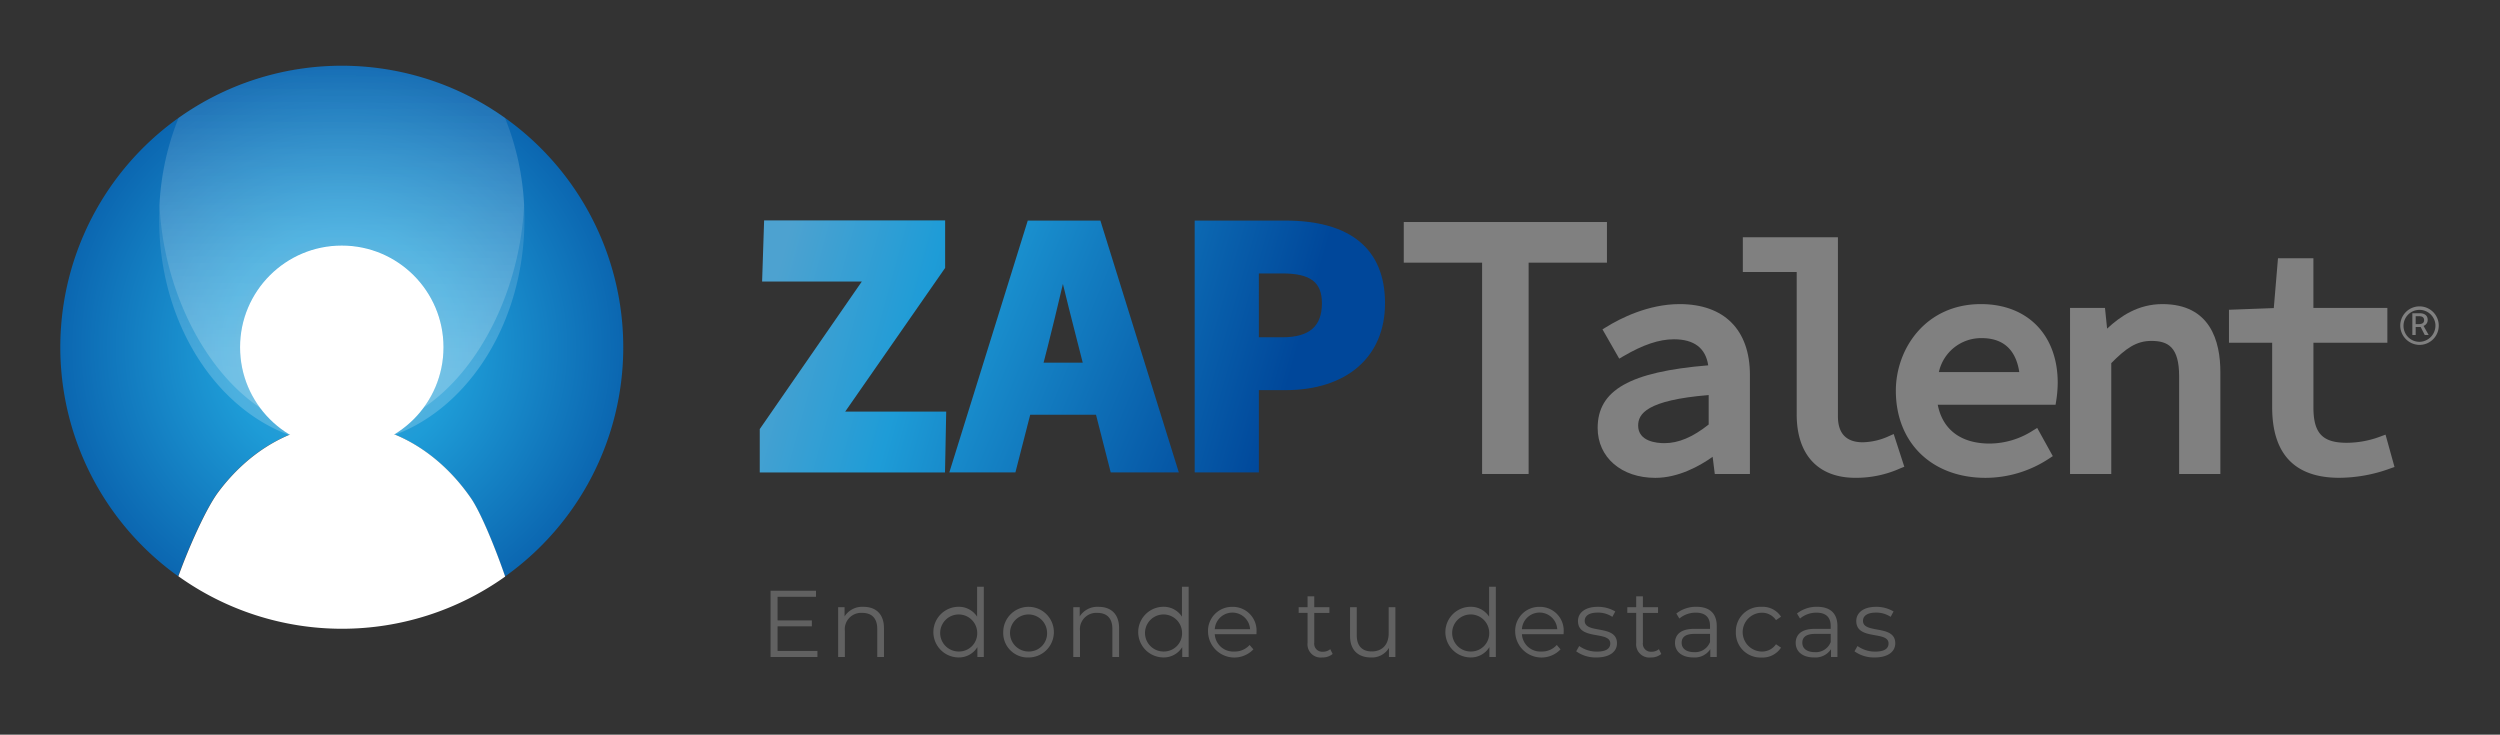 <svg xmlns="http://www.w3.org/2000/svg" xmlns:xlink="http://www.w3.org/1999/xlink" width="456" height="134" viewBox="0 0 456 134">
  <rect x="0" y="0" width="456" height="134" fill="#333333" stroke="none"/>
  <defs>
    <radialGradient id="radial-gradient" cx="0.5" cy="0.551" r="0.752" gradientTransform="translate(0.046) scale(0.907 1)" gradientUnits="objectBoundingBox">
      <stop offset="0.001" stop-color="#4da2d0"/>
      <stop offset="0.301" stop-color="#1e9cd7"/>
      <stop offset="0.984" stop-color="#00479a"/>
    </radialGradient>
    <linearGradient id="linear-gradient" x1="0.501" y1="-0.068" x2="0.496" y2="0.826" gradientUnits="objectBoundingBox">
      <stop offset="0" stop-color="#fff" stop-opacity="0"/>
      <stop offset="1" stop-color="#fff"/>
    </linearGradient>
    <linearGradient id="linear-gradient-2" x1="0.501" y1="-0.16" x2="0.496" y2="0.845" xlink:href="#linear-gradient"/>
    <linearGradient id="linear-gradient-3" x1="-0.638" y1="0.058" x2="1.328" y2="0.956" gradientTransform="matrix(1, 0, 0, 1, 0, 0)" xlink:href="#radial-gradient"/>
    <linearGradient id="linear-gradient-4" x1="-1.812" y1="-0.313" x2="0.558" y2="0.585" gradientTransform="matrix(1, 0, 0, 1, 0, 0)" xlink:href="#radial-gradient"/>
    <linearGradient id="linear-gradient-5" x1="0.046" y1="0.333" x2="2.465" y2="1.23" gradientTransform="matrix(1, 0, 0, 1, 0, 0)" xlink:href="#radial-gradient"/>
    <clipPath id="clip-ZAPTalent-Logotipo-Original">
      <rect width="456" height="134"/>
    </clipPath>
  </defs>
  <g id="ZAPTalent-Logotipo-Original" clip-path="url(#clip-ZAPTalent-Logotipo-Original)">
    <g id="Grupo_296" data-name="Grupo 296" transform="translate(-544.484 -487.33)">
      <g id="Grupo_288" data-name="Grupo 288" transform="translate(555.484 499.33)">
        <path id="Trazado_241" data-name="Trazado 241" d="M658.166,550.672a51.341,51.341,0,1,0-81.186,41.763c1.937-5.38,5.066-12.359,7.247-15.3,5.538-7.464,13.648-12.472,22.684-12.472,9.444,0,17.876,5.472,23.42,13.5,1.815,2.628,4.477,9.147,6.258,14.326A51.262,51.262,0,0,0,658.166,550.672Z" transform="translate(-555.484 -499.33)" fill="url(#radial-gradient)"/>
        <path id="Trazado_242" data-name="Trazado 242" d="M602.926,552.453c-9.036,0-17.145,5.008-22.684,12.472-2.181,2.938-5.308,9.918-7.247,15.3a51.286,51.286,0,0,0,59.609.058c-1.782-5.179-4.444-11.7-6.259-14.326C620.8,557.925,612.37,552.453,602.926,552.453Z" transform="translate(-551.458 -487.118)" fill="#fff"/>
        <path id="Trazado_243" data-name="Trazado 243" d="M636.772,527.31a48.873,48.873,0,0,0-3.551-18.475,51.361,51.361,0,0,0-59.531,0,48.9,48.9,0,0,0-3.549,18.475c0,18.548,9.96,34.223,23.64,39.338a24.6,24.6,0,0,1,19.351,0C626.812,561.533,636.772,545.858,636.772,527.31Z" transform="translate(-552.115 -499.33)" opacity="0.2" fill="url(#linear-gradient)"/>
        <circle id="Elipse_25" data-name="Elipse 25" cx="18.555" cy="18.555" r="18.555" transform="translate(32.786 32.786)" fill="#fff"/>
        <path id="Trazado_244" data-name="Trazado 244" d="M632.546,508.381c-.212-.145-.422-.293-.636-.435q-.769-.513-1.558-1c-.113-.07-.224-.145-.338-.214q-.95-.576-1.926-1.107c-.2-.112-.411-.218-.616-.327q-.7-.371-1.411-.722-.36-.177-.724-.349-.72-.339-1.454-.657c-.212-.092-.422-.188-.636-.277-.692-.29-1.391-.568-2.1-.828-.112-.042-.226-.077-.339-.118q-.908-.327-1.83-.62c-.24-.076-.483-.148-.726-.22q-.764-.229-1.537-.437c-.251-.066-.5-.134-.753-.2-.587-.148-1.178-.283-1.773-.41-.165-.036-.328-.075-.5-.109q-1.135-.229-2.286-.408c-.2-.031-.4-.055-.6-.084q-.871-.125-1.748-.223-.4-.042-.793-.079-.838-.077-1.681-.128c-.245-.015-.488-.032-.734-.043-.8-.037-1.6-.062-2.4-.062h0c-.806,0-1.606.025-2.4.06-.246.012-.491.03-.735.044q-.843.052-1.68.128c-.266.025-.53.05-.794.079-.584.064-1.166.139-1.745.221-.2.029-.4.054-.606.085q-1.151.179-2.285.408c-.169.034-.333.075-.5.111q-.891.188-1.77.408c-.252.063-.5.13-.755.2q-.771.207-1.534.437c-.244.073-.487.144-.728.221q-.92.292-1.824.616c-.114.042-.231.079-.347.12-.706.26-1.4.537-2.1.826-.214.09-.426.186-.638.279q-.732.317-1.453.656-.363.172-.724.349-.71.35-1.408.722c-.207.109-.414.215-.619.327-.649.357-1.291.723-1.924,1.107-.117.07-.23.146-.346.218q-.784.483-1.55.994c-.216.144-.429.293-.643.439s-.445.317-.668.476a48.491,48.491,0,0,0-3.474,15.883c.724,15.248,8.007,30.062,18.376,36.99a18.555,18.555,0,1,1,29.747,0c10.368-6.928,17.651-21.742,18.376-36.99a48.521,48.521,0,0,0-3.474-15.883C632.995,508.7,632.772,508.537,632.546,508.381Z" transform="translate(-552.102 -499.33)" opacity="0.2" fill="url(#linear-gradient-2)"/>
      </g>
      <g id="Grupo_295" data-name="Grupo 295" transform="translate(683.065 527.524)">
        <g id="Grupo_289" data-name="Grupo 289" transform="translate(1.969 66.832)">
          <path id="Trazado_245" data-name="Trazado 245" d="M669.366,588.164v1.1h-8.547V577.184h8.288v1.106H662.1v4.3h6.25v1.086H662.1v4.49Z" transform="translate(-660.819 -576.458)" fill="#616161"/>
          <path id="Trazado_246" data-name="Trazado 246" d="M679.2,583.455v5.265h-1.226v-5.145c0-1.916-1-2.9-2.728-2.9a2.978,2.978,0,0,0-3.177,3.28v4.766h-1.226v-9.082h1.174v1.675a3.815,3.815,0,0,1,3.454-1.744C677.68,579.57,679.2,580.848,679.2,583.455Z" transform="translate(-658.515 -575.91)" fill="#616161"/>
          <path id="Trazado_247" data-name="Trazado 247" d="M694.167,576.594V589.4h-1.173v-1.8a3.935,3.935,0,0,1-3.505,1.883,4.62,4.62,0,0,1,0-9.238,3.97,3.97,0,0,1,3.453,1.8v-5.456Zm-1.208,8.27a3.379,3.379,0,1,0-3.366,3.54A3.322,3.322,0,0,0,692.959,584.864Z" transform="translate(-655.268 -576.594)" fill="#616161"/>
          <path id="Trazado_248" data-name="Trazado 248" d="M695.325,584.18a4.619,4.619,0,1,1,4.628,4.628A4.467,4.467,0,0,1,695.325,584.18Zm7.994,0a3.379,3.379,0,1,0-3.366,3.54A3.312,3.312,0,0,0,703.319,584.18Z" transform="translate(-652.886 -575.91)" fill="#616161"/>
          <path id="Trazado_249" data-name="Trazado 249" d="M714.07,583.455v5.265h-1.226v-5.145c0-1.916-1-2.9-2.728-2.9a2.978,2.978,0,0,0-3.177,3.28v4.766h-1.226v-9.082h1.175v1.675a3.813,3.813,0,0,1,3.453-1.744C712.551,579.57,714.07,580.848,714.07,583.455Z" transform="translate(-650.498 -575.91)" fill="#616161"/>
          <path id="Trazado_250" data-name="Trazado 250" d="M724.546,576.594V589.4h-1.173v-1.8a3.936,3.936,0,0,1-3.505,1.883,4.62,4.62,0,0,1,0-9.238,3.969,3.969,0,0,1,3.453,1.8v-5.456Zm-1.208,8.27a3.379,3.379,0,1,0-3.367,3.54A3.322,3.322,0,0,0,723.338,584.864Z" transform="translate(-648.284 -576.594)" fill="#616161"/>
          <path id="Trazado_251" data-name="Trazado 251" d="M734.527,584.56h-7.6a3.362,3.362,0,0,0,3.574,3.16,3.573,3.573,0,0,0,2.78-1.192l.691.8a4.8,4.8,0,0,1-8.271-3.144,4.374,4.374,0,0,1,4.439-4.61,4.327,4.327,0,0,1,4.4,4.61C734.544,584.284,734.527,584.422,734.527,584.56Zm-7.6-.915h6.441a3.227,3.227,0,0,0-6.441,0Z" transform="translate(-645.903 -575.91)" fill="#616161"/>
          <path id="Trazado_252" data-name="Trazado 252" d="M745.337,588.526a2.92,2.92,0,0,1-1.917.64,2.406,2.406,0,0,1-2.658-2.643v-5.49h-1.623V580h1.623v-1.985h1.225V580h2.762v1.036h-2.762v5.421a1.454,1.454,0,0,0,1.571,1.658,2.028,2.028,0,0,0,1.348-.466Z" transform="translate(-642.814 -576.268)" fill="#616161"/>
          <path id="Trazado_253" data-name="Trazado 253" d="M755.031,579.626v9.082h-1.174v-1.657a3.61,3.61,0,0,1-3.263,1.744c-2.313,0-3.832-1.3-3.832-3.9v-5.266h1.226v5.145c0,1.933,1,2.919,2.728,2.919,1.9,0,3.089-1.226,3.089-3.3v-4.766Z" transform="translate(-641.062 -575.897)" fill="#616161"/>
          <path id="Trazado_254" data-name="Trazado 254" d="M770.1,576.594V589.4h-1.173v-1.8a3.936,3.936,0,0,1-3.505,1.883,4.62,4.62,0,0,1,0-9.238,3.966,3.966,0,0,1,3.452,1.8v-5.456Zm-1.208,8.27a3.38,3.38,0,1,0-3.367,3.54A3.322,3.322,0,0,0,768.892,584.864Z" transform="translate(-637.812 -576.594)" fill="#616161"/>
          <path id="Trazado_255" data-name="Trazado 255" d="M780.081,584.56h-7.6a3.361,3.361,0,0,0,3.573,3.16,3.577,3.577,0,0,0,2.781-1.192l.69.8a4.8,4.8,0,0,1-8.27-3.144,4.374,4.374,0,0,1,4.438-4.61,4.327,4.327,0,0,1,4.4,4.61C780.1,584.284,780.081,584.422,780.081,584.56Zm-7.6-.915h6.44a3.226,3.226,0,0,0-6.44,0Z" transform="translate(-635.431 -575.91)" fill="#616161"/>
          <path id="Trazado_256" data-name="Trazado 256" d="M780.3,587.685l.552-.968a5.48,5.48,0,0,0,3.228,1.02c1.726,0,2.435-.587,2.435-1.486,0-2.364-5.889-.5-5.889-4.091,0-1.486,1.279-2.59,3.591-2.59a6.152,6.152,0,0,1,3.212.846l-.536.984a4.656,4.656,0,0,0-2.676-.777c-1.641,0-2.364.64-2.364,1.5,0,2.451,5.886.6,5.886,4.092,0,1.571-1.381,2.59-3.746,2.59A6.066,6.066,0,0,1,780.3,587.685Z" transform="translate(-633.352 -575.91)" fill="#616161"/>
          <path id="Trazado_257" data-name="Trazado 257" d="M794.078,588.526a2.92,2.92,0,0,1-1.917.64,2.406,2.406,0,0,1-2.658-2.643v-5.49h-1.623V580H789.5v-1.985h1.225V580h2.762v1.036h-2.762v5.421a1.455,1.455,0,0,0,1.572,1.658,2.027,2.027,0,0,0,1.347-.466Z" transform="translate(-631.61 -576.268)" fill="#616161"/>
          <path id="Trazado_258" data-name="Trazado 258" d="M802.569,583.092v5.628h-1.175V587.3a3.408,3.408,0,0,1-3.125,1.5c-2.054,0-3.315-1.071-3.315-2.643,0-1.4.9-2.572,3.505-2.572h2.882v-.552c0-1.555-.879-2.4-2.572-2.4a4.628,4.628,0,0,0-3.021,1.071l-.553-.915a5.767,5.767,0,0,1,3.695-1.226C801.239,579.57,802.569,580.745,802.569,583.092Zm-1.227,2.9v-1.486h-2.848c-1.761,0-2.329.691-2.329,1.623,0,1.053.845,1.708,2.3,1.708A2.9,2.9,0,0,0,801.342,585.994Z" transform="translate(-629.983 -575.91)" fill="#616161"/>
          <path id="Trazado_259" data-name="Trazado 259" d="M803.981,584.18a4.47,4.47,0,0,1,4.678-4.61,3.967,3.967,0,0,1,3.557,1.8l-.915.622a3.087,3.087,0,0,0-2.642-1.348,3.541,3.541,0,0,0,0,7.079,3.071,3.071,0,0,0,2.642-1.33l.915.622a4.006,4.006,0,0,1-3.557,1.8A4.485,4.485,0,0,1,803.981,584.18Z" transform="translate(-627.908 -575.91)" fill="#616161"/>
          <path id="Trazado_260" data-name="Trazado 260" d="M820.467,583.092v5.628h-1.173V587.3a3.408,3.408,0,0,1-3.125,1.5c-2.055,0-3.315-1.071-3.315-2.643,0-1.4.9-2.572,3.5-2.572h2.883v-.552c0-1.555-.881-2.4-2.573-2.4a4.63,4.63,0,0,0-3.021,1.071l-.552-.915a5.764,5.764,0,0,1,3.695-1.226C819.138,579.57,820.467,580.745,820.467,583.092Zm-1.226,2.9v-1.486h-2.848c-1.761,0-2.331.691-2.331,1.623,0,1.053.845,1.708,2.3,1.708A2.9,2.9,0,0,0,819.241,585.994Z" transform="translate(-625.868 -575.91)" fill="#616161"/>
          <path id="Trazado_261" data-name="Trazado 261" d="M821.571,587.685l.553-.968a5.471,5.471,0,0,0,3.228,1.02c1.726,0,2.434-.587,2.434-1.486,0-2.364-5.887-.5-5.887-4.091,0-1.486,1.278-2.59,3.591-2.59a6.147,6.147,0,0,1,3.211.846l-.535.984a4.659,4.659,0,0,0-2.676-.777c-1.641,0-2.366.64-2.366,1.5,0,2.451,5.887.6,5.887,4.092,0,1.571-1.381,2.59-3.746,2.59A6.072,6.072,0,0,1,821.571,587.685Z" transform="translate(-623.864 -575.91)" fill="#616161"/>
        </g>
        <g id="Grupo_294" data-name="Grupo 294">
          <g id="Grupo_292" data-name="Grupo 292" transform="translate(117.466 0.302)">
            <g id="Grupo_290" data-name="Grupo 290">
              <path id="Trazado_262" data-name="Trazado 262" d="M754.728,529.913h14.289v38.545H777.5V529.913h14.289V522.5H754.728Z" transform="translate(-754.728 -522.5)" fill="gray"/>
              <path id="Trazado_263" data-name="Trazado 263" d="M798.433,534.673c-5.746,0-10.844,2.618-13.371,4.179l-.7.429,3.056,5.341.739-.432c3.613-2.117,6.548-3.1,9.235-3.1,3.682,0,5.783,1.6,6.258,4.752-14.311,1.184-20.168,4.52-20.168,11.424,0,5.356,4.324,9.1,10.516,9.1,4.211,0,8.073-2.149,10.458-3.838l.392,3.136h6.407V547.594C811.258,539.382,806.583,534.673,798.433,534.673Zm5.3,16.589v5.375c-2.932,2.32-5.506,3.4-8.077,3.4-1.439,0-4.788-.314-4.788-3.211C790.872,554.718,792.36,552.2,803.736,551.262Z" transform="translate(-748.117 -519.701)" fill="gray"/>
              <path id="Trazado_264" data-name="Trazado 264" d="M831.68,561.027a11.936,11.936,0,0,1-4.779,1.129c-3.013,0-4.542-1.588-4.542-4.72V524.758H805.014V531.1h9.824v25.981c0,7.344,3.9,11.556,10.7,11.556a19.622,19.622,0,0,0,8.191-1.723l.739-.293-1.936-5.97Z" transform="translate(-743.168 -521.981)" fill="gray"/>
              <path id="Trazado_265" data-name="Trazado 265" d="M843.218,534.673c-10.075,0-15.511,8.139-15.511,15.8,0,9.506,6.58,15.891,16.374,15.891a21.1,21.1,0,0,0,11.6-3.533l.654-.43-2.844-5.139-.751.454a14.73,14.73,0,0,1-7.918,2.395c-5.249,0-8.593-2.546-9.473-7.081h21.492l.113-.716a22.036,22.036,0,0,0,.277-3.3C857.229,540.3,851.729,534.673,843.218,534.673Zm.16,6.206c4.672,0,6.362,3,6.839,6.185H835.556A7.883,7.883,0,0,1,843.378,540.879Z" transform="translate(-737.951 -519.701)" fill="gray"/>
              <path id="Trazado_266" data-name="Trazado 266" d="M870.382,534.673c-4.425,0-7.667,2.215-10.083,4.477l-.385-3.774h-6.376v30.283h7.521V545.443c2.655-2.691,4.557-4.056,7.309-4.056,3.043,0,5.07,1.1,5.07,6.453v17.819h7.522V547.076C880.961,541.418,879.126,534.673,870.382,534.673Z" transform="translate(-732.012 -519.701)" fill="gray"/>
              <path id="Trazado_267" data-name="Trazado 267" d="M905.666,560.046l-.861.315a17.417,17.417,0,0,1-6.223,1.17c-4.423,0-6.067-1.748-6.067-6.451v-11.8H906v-6.345h-13.49v-9.063h-6.459l-.765,9.091-8.175.306v6.01h7.879v11.782c0,8.532,4.118,12.858,12.24,12.858a27.421,27.421,0,0,0,9.324-1.711l.751-.261Z" transform="translate(-726.593 -521.264)" fill="gray"/>
            </g>
            <g id="Grupo_291" data-name="Grupo 291" transform="translate(181.763 14.947)">
              <path id="Trazado_268" data-name="Trazado 268" d="M902.516,538.4a3.513,3.513,0,1,1,3.509,3.719A3.545,3.545,0,0,1,902.516,538.4Zm6.411,0a2.916,2.916,0,1,0-2.9,3.162A2.975,2.975,0,0,0,908.927,538.4Zm-4.209-2.056h1.322c.751,0,1.477.285,1.477,1.236a1.132,1.132,0,0,1-.759,1.072l.941,1.667h-.717l-.743-1.459h-.915v1.459h-.606Zm1.162,1.985c.589,0,.981-.2.981-.71,0-.435-.226-.733-.915-.733h-.622v1.443Z" transform="translate(-902.516 -534.653)" fill="gray"/>
            </g>
          </g>
          <g id="Grupo_293" data-name="Grupo 293">
            <path id="Trazado_269" data-name="Trazado 269" d="M701.638,522.286,687.332,568.22h12.053l2.7-10.522h12l2.684,10.522h12.423l-14.306-45.934Zm2.885,25.919.776-3.021c.793-3.128,1.716-6.932,2.751-11.342.722,3.008,1.515,6.119,2.235,8.947l1.38,5.415Z" transform="translate(-652.755 -522.246)" fill="url(#linear-gradient-3)"/>
            <path id="Trazado_270" data-name="Trazado 270" d="M740.26,522.286H723.718V568.22h11.706V553.214h4.836c11.212,0,18.177-6.074,18.177-15.852C758.437,527.5,752.151,522.286,740.26,522.286Zm-.582,21.288h-4.254V531.926h4.254c5.148,0,7.248,1.575,7.248,5.436C746.926,541.6,744.624,543.574,739.678,543.574Z" transform="translate(-644.39 -522.246)" fill="url(#linear-gradient-4)"/>
            <path id="Trazado_271" data-name="Trazado 271" d="M692.889,531.132l.141-.2v-8.677H660.013l-.367,11.156h18.188l-18.48,26.714-.137.2v7.914h33.789l.221-11.1H674.8Z" transform="translate(-659.218 -522.254)" fill="url(#linear-gradient-5)"/>
          </g>
        </g>
      </g>
    </g>
  </g>
</svg>
